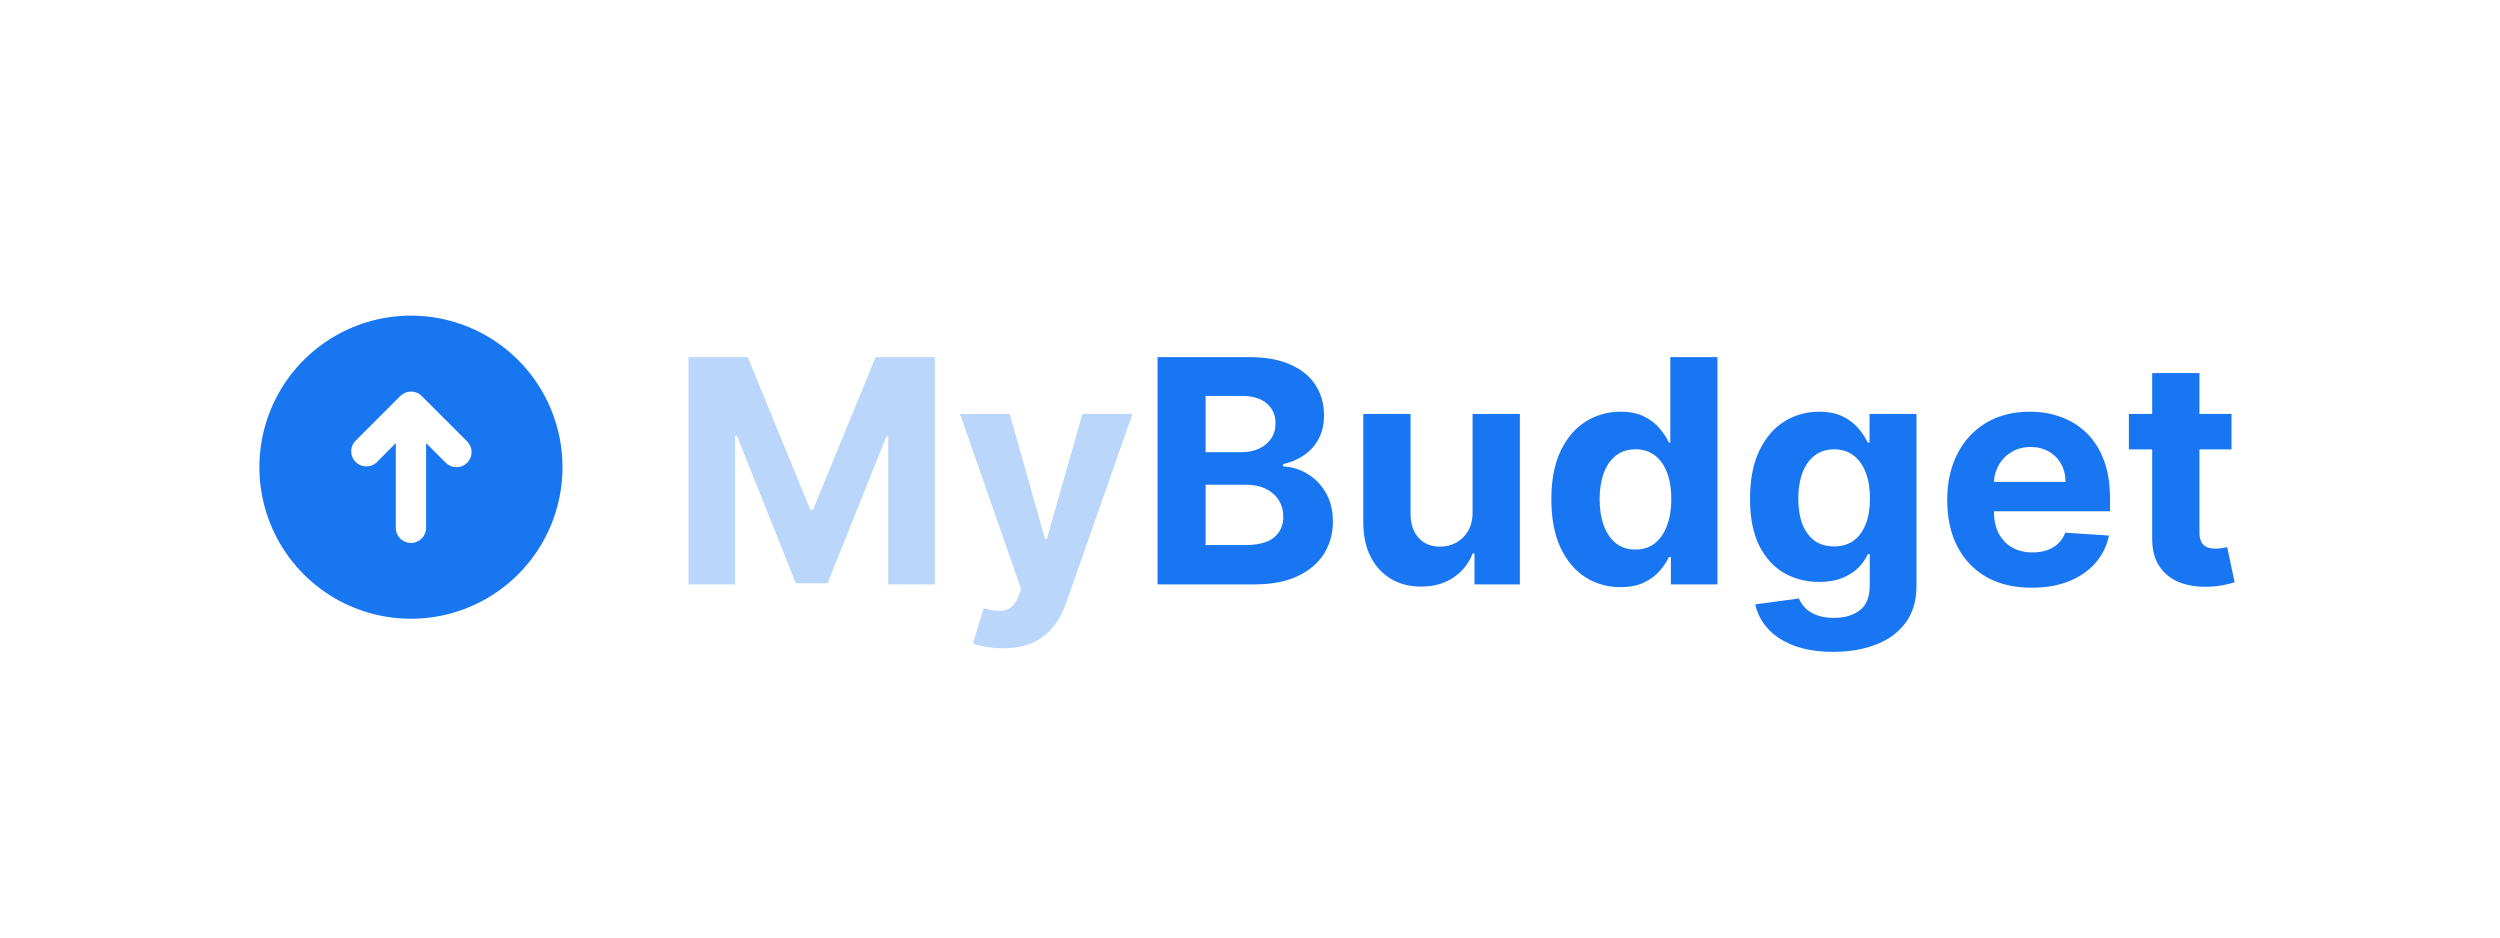 <svg width="800" height="300" viewBox="0 0 800 300" fill="none" xmlns="http://www.w3.org/2000/svg">
<path d="M220.321 114.273H239.284L259.312 163.136H260.165L280.193 114.273H299.156V187H284.241V139.663H283.638L264.817 186.645H254.661L235.839 139.486H235.236V187H220.321V114.273ZM320.88 207.455C318.963 207.455 317.163 207.301 315.483 206.993C313.825 206.709 312.452 206.342 311.363 205.892L314.772 194.599C316.548 195.144 318.146 195.44 319.566 195.487C321.011 195.535 322.253 195.203 323.295 194.493C324.36 193.783 325.225 192.575 325.887 190.871L326.775 188.562L307.208 132.455H323.118L334.41 172.511H334.978L346.377 132.455H362.393L341.193 192.895C340.175 195.83 338.79 198.387 337.038 200.565C335.31 202.767 333.12 204.46 330.468 205.643C327.817 206.851 324.621 207.455 320.88 207.455Z" fill="#1876F2" fill-opacity="0.3"/>
<path d="M370.419 187V114.273H399.538C404.888 114.273 409.351 115.066 412.926 116.652C416.501 118.238 419.188 120.44 420.987 123.257C422.786 126.051 423.686 129.27 423.686 132.916C423.686 135.757 423.118 138.255 421.981 140.409C420.845 142.54 419.282 144.292 417.294 145.665C415.329 147.014 413.08 147.973 410.547 148.541V149.251C413.316 149.37 415.909 150.151 418.324 151.595C420.762 153.039 422.739 155.063 424.254 157.668C425.769 160.248 426.527 163.326 426.527 166.901C426.527 170.759 425.568 174.204 423.65 177.234C421.756 180.241 418.951 182.62 415.234 184.372C411.517 186.124 406.936 187 401.491 187H370.419ZM385.795 174.429H398.331C402.616 174.429 405.741 173.612 407.706 171.979C409.671 170.321 410.653 168.12 410.653 165.374C410.653 163.361 410.168 161.586 409.197 160.047C408.226 158.508 406.842 157.301 405.042 156.425C403.267 155.549 401.148 155.111 398.686 155.111H385.795V174.429ZM385.795 144.706H397.194C399.301 144.706 401.172 144.339 402.805 143.605C404.462 142.848 405.764 141.782 406.711 140.409C407.682 139.036 408.167 137.391 408.167 135.473C408.167 132.845 407.232 130.726 405.362 129.116C403.515 127.507 400.887 126.702 397.478 126.702H385.795V144.706ZM471.227 163.776V132.455H486.354V187H471.83V177.092H471.262C470.031 180.288 467.983 182.857 465.119 184.798C462.278 186.74 458.809 187.71 454.714 187.71C451.068 187.71 447.86 186.882 445.09 185.224C442.32 183.567 440.154 181.212 438.592 178.158C437.053 175.104 436.272 171.446 436.248 167.185V132.455H451.376V164.486C451.399 167.705 452.263 170.25 453.968 172.121C455.673 173.991 457.957 174.926 460.822 174.926C462.645 174.926 464.349 174.512 465.935 173.683C467.522 172.831 468.8 171.576 469.771 169.919C470.765 168.262 471.25 166.214 471.227 163.776ZM518.554 187.888C514.411 187.888 510.659 186.822 507.297 184.692C503.959 182.537 501.308 179.377 499.343 175.21C497.401 171.02 496.431 165.883 496.431 159.798C496.431 153.548 497.437 148.352 499.449 144.209C501.462 140.042 504.137 136.929 507.475 134.869C510.837 132.786 514.518 131.744 518.519 131.744C521.573 131.744 524.118 132.265 526.154 133.307C528.213 134.325 529.871 135.603 531.125 137.142C532.404 138.657 533.374 140.149 534.037 141.616H534.499V114.273H549.591V187H534.676V178.264H534.037C533.327 179.779 532.321 181.283 531.019 182.774C529.74 184.242 528.071 185.461 526.012 186.432C523.976 187.402 521.49 187.888 518.554 187.888ZM523.348 175.849C525.787 175.849 527.846 175.187 529.527 173.861C531.232 172.511 532.534 170.629 533.434 168.214C534.357 165.8 534.819 162.971 534.819 159.727C534.819 156.484 534.369 153.667 533.469 151.276C532.569 148.884 531.267 147.038 529.563 145.736C527.858 144.434 525.787 143.783 523.348 143.783C520.863 143.783 518.767 144.457 517.063 145.807C515.358 147.156 514.068 149.027 513.192 151.418C512.316 153.809 511.878 156.579 511.878 159.727C511.878 162.9 512.316 165.705 513.192 168.143C514.092 170.558 515.382 172.452 517.063 173.825C518.767 175.175 520.863 175.849 523.348 175.849ZM586.603 208.591C581.702 208.591 577.5 207.916 573.996 206.567C570.516 205.241 567.746 203.43 565.687 201.134C563.627 198.837 562.29 196.257 561.674 193.392L575.665 191.51C576.092 192.599 576.766 193.617 577.69 194.564C578.613 195.511 579.832 196.268 581.347 196.837C582.886 197.429 584.756 197.724 586.958 197.724C590.249 197.724 592.96 196.92 595.09 195.31C597.245 193.723 598.322 191.06 598.322 187.32V177.341H597.683C597.02 178.856 596.025 180.288 594.7 181.638C593.374 182.987 591.669 184.088 589.586 184.94C587.503 185.793 585.017 186.219 582.129 186.219C578.033 186.219 574.304 185.272 570.942 183.378C567.604 181.46 564.941 178.536 562.952 174.607C560.987 170.653 560.005 165.658 560.005 159.621C560.005 153.442 561.011 148.281 563.023 144.138C565.036 139.995 567.711 136.893 571.049 134.834C574.411 132.774 578.092 131.744 582.093 131.744C585.147 131.744 587.704 132.265 589.763 133.307C591.823 134.325 593.48 135.603 594.735 137.142C596.013 138.657 596.996 140.149 597.683 141.616H598.251V132.455H613.272V187.533C613.272 192.173 612.136 196.055 609.863 199.18C607.59 202.305 604.442 204.649 600.417 206.212C596.416 207.798 591.811 208.591 586.603 208.591ZM586.923 174.855C589.361 174.855 591.421 174.251 593.102 173.044C594.806 171.813 596.108 170.061 597.008 167.788C597.931 165.492 598.393 162.746 598.393 159.55C598.393 156.354 597.943 153.584 597.043 151.24C596.144 148.873 594.842 147.038 593.137 145.736C591.433 144.434 589.361 143.783 586.923 143.783C584.437 143.783 582.342 144.457 580.637 145.807C578.933 147.133 577.642 148.979 576.766 151.347C575.89 153.714 575.452 156.448 575.452 159.55C575.452 162.698 575.89 165.421 576.766 167.717C577.666 169.99 578.956 171.754 580.637 173.009C582.342 174.24 584.437 174.855 586.923 174.855ZM650.168 188.065C644.558 188.065 639.728 186.929 635.68 184.656C631.655 182.36 628.554 179.116 626.376 174.926C624.198 170.712 623.109 165.729 623.109 159.976C623.109 154.365 624.198 149.441 626.376 145.203C628.554 140.965 631.62 137.663 635.573 135.295C639.55 132.928 644.214 131.744 649.565 131.744C653.163 131.744 656.513 132.324 659.614 133.484C662.739 134.621 665.462 136.337 667.782 138.634C670.126 140.93 671.949 143.818 673.251 147.298C674.553 150.755 675.204 154.803 675.204 159.443V163.598H629.146V154.223H660.964C660.964 152.045 660.49 150.116 659.543 148.435C658.596 146.754 657.282 145.44 655.602 144.493C653.944 143.522 652.015 143.037 649.813 143.037C647.517 143.037 645.481 143.57 643.705 144.635C641.953 145.677 640.58 147.085 639.586 148.861C638.592 150.613 638.083 152.566 638.059 154.72V163.634C638.059 166.332 638.556 168.664 639.55 170.629C640.568 172.594 642.001 174.109 643.847 175.175C645.694 176.24 647.884 176.773 650.417 176.773C652.098 176.773 653.637 176.536 655.033 176.062C656.43 175.589 657.626 174.879 658.62 173.932C659.614 172.985 660.372 171.825 660.893 170.452L674.884 171.375C674.174 174.737 672.718 177.672 670.516 180.182C668.338 182.668 665.521 184.609 662.065 186.006C658.632 187.379 654.666 188.065 650.168 188.065ZM714.089 132.455V143.818H681.241V132.455H714.089ZM688.698 119.386H703.826V170.239C703.826 171.635 704.039 172.724 704.465 173.506C704.891 174.263 705.483 174.796 706.241 175.104C707.022 175.411 707.922 175.565 708.94 175.565C709.65 175.565 710.36 175.506 711.07 175.388C711.781 175.246 712.325 175.139 712.704 175.068L715.083 186.325C714.326 186.562 713.26 186.834 711.887 187.142C710.514 187.473 708.845 187.675 706.88 187.746C703.234 187.888 700.038 187.402 697.292 186.29C694.569 185.177 692.451 183.449 690.935 181.105C689.42 178.761 688.674 175.802 688.698 172.227V119.386Z" fill="#1876F2"/>
<path d="M131.5 101C121.908 101 112.531 103.844 104.555 109.174C96.579 114.503 90.363 122.078 86.692 130.94C83.021 139.802 82.061 149.554 83.932 158.962C85.803 168.37 90.422 177.012 97.205 183.795C103.988 190.577 112.63 195.197 122.038 197.068C131.446 198.939 141.198 197.979 150.06 194.308C158.922 190.637 166.497 184.421 171.826 176.445C177.156 168.469 180 159.092 180 149.5C180 143.131 178.746 136.824 176.308 130.94C173.871 125.056 170.298 119.709 165.795 115.205C161.291 110.702 155.944 107.129 150.06 104.692C144.176 102.254 137.869 101 131.5 101ZM149.494 148.093C148.585 148.997 147.356 149.504 146.074 149.504C144.793 149.504 143.564 148.997 142.655 148.093L136.35 141.788V168.9C136.35 170.186 135.839 171.42 134.929 172.329C134.02 173.239 132.786 173.75 131.5 173.75C130.214 173.75 128.98 173.239 128.071 172.329C127.161 171.42 126.65 170.186 126.65 168.9V141.788L120.394 148.093C119.466 148.888 118.272 149.303 117.052 149.256C115.831 149.209 114.673 148.703 113.809 147.839C112.946 146.975 112.44 145.818 112.392 144.597C112.345 143.376 112.76 142.183 113.555 141.255L128.105 126.705C129.014 125.802 130.243 125.295 131.524 125.295C132.806 125.295 134.035 125.802 134.944 126.705L149.494 141.255C150.397 142.164 150.904 143.393 150.904 144.674C150.904 145.956 150.397 147.185 149.494 148.093Z" fill="#1876F1"/>
</svg>
